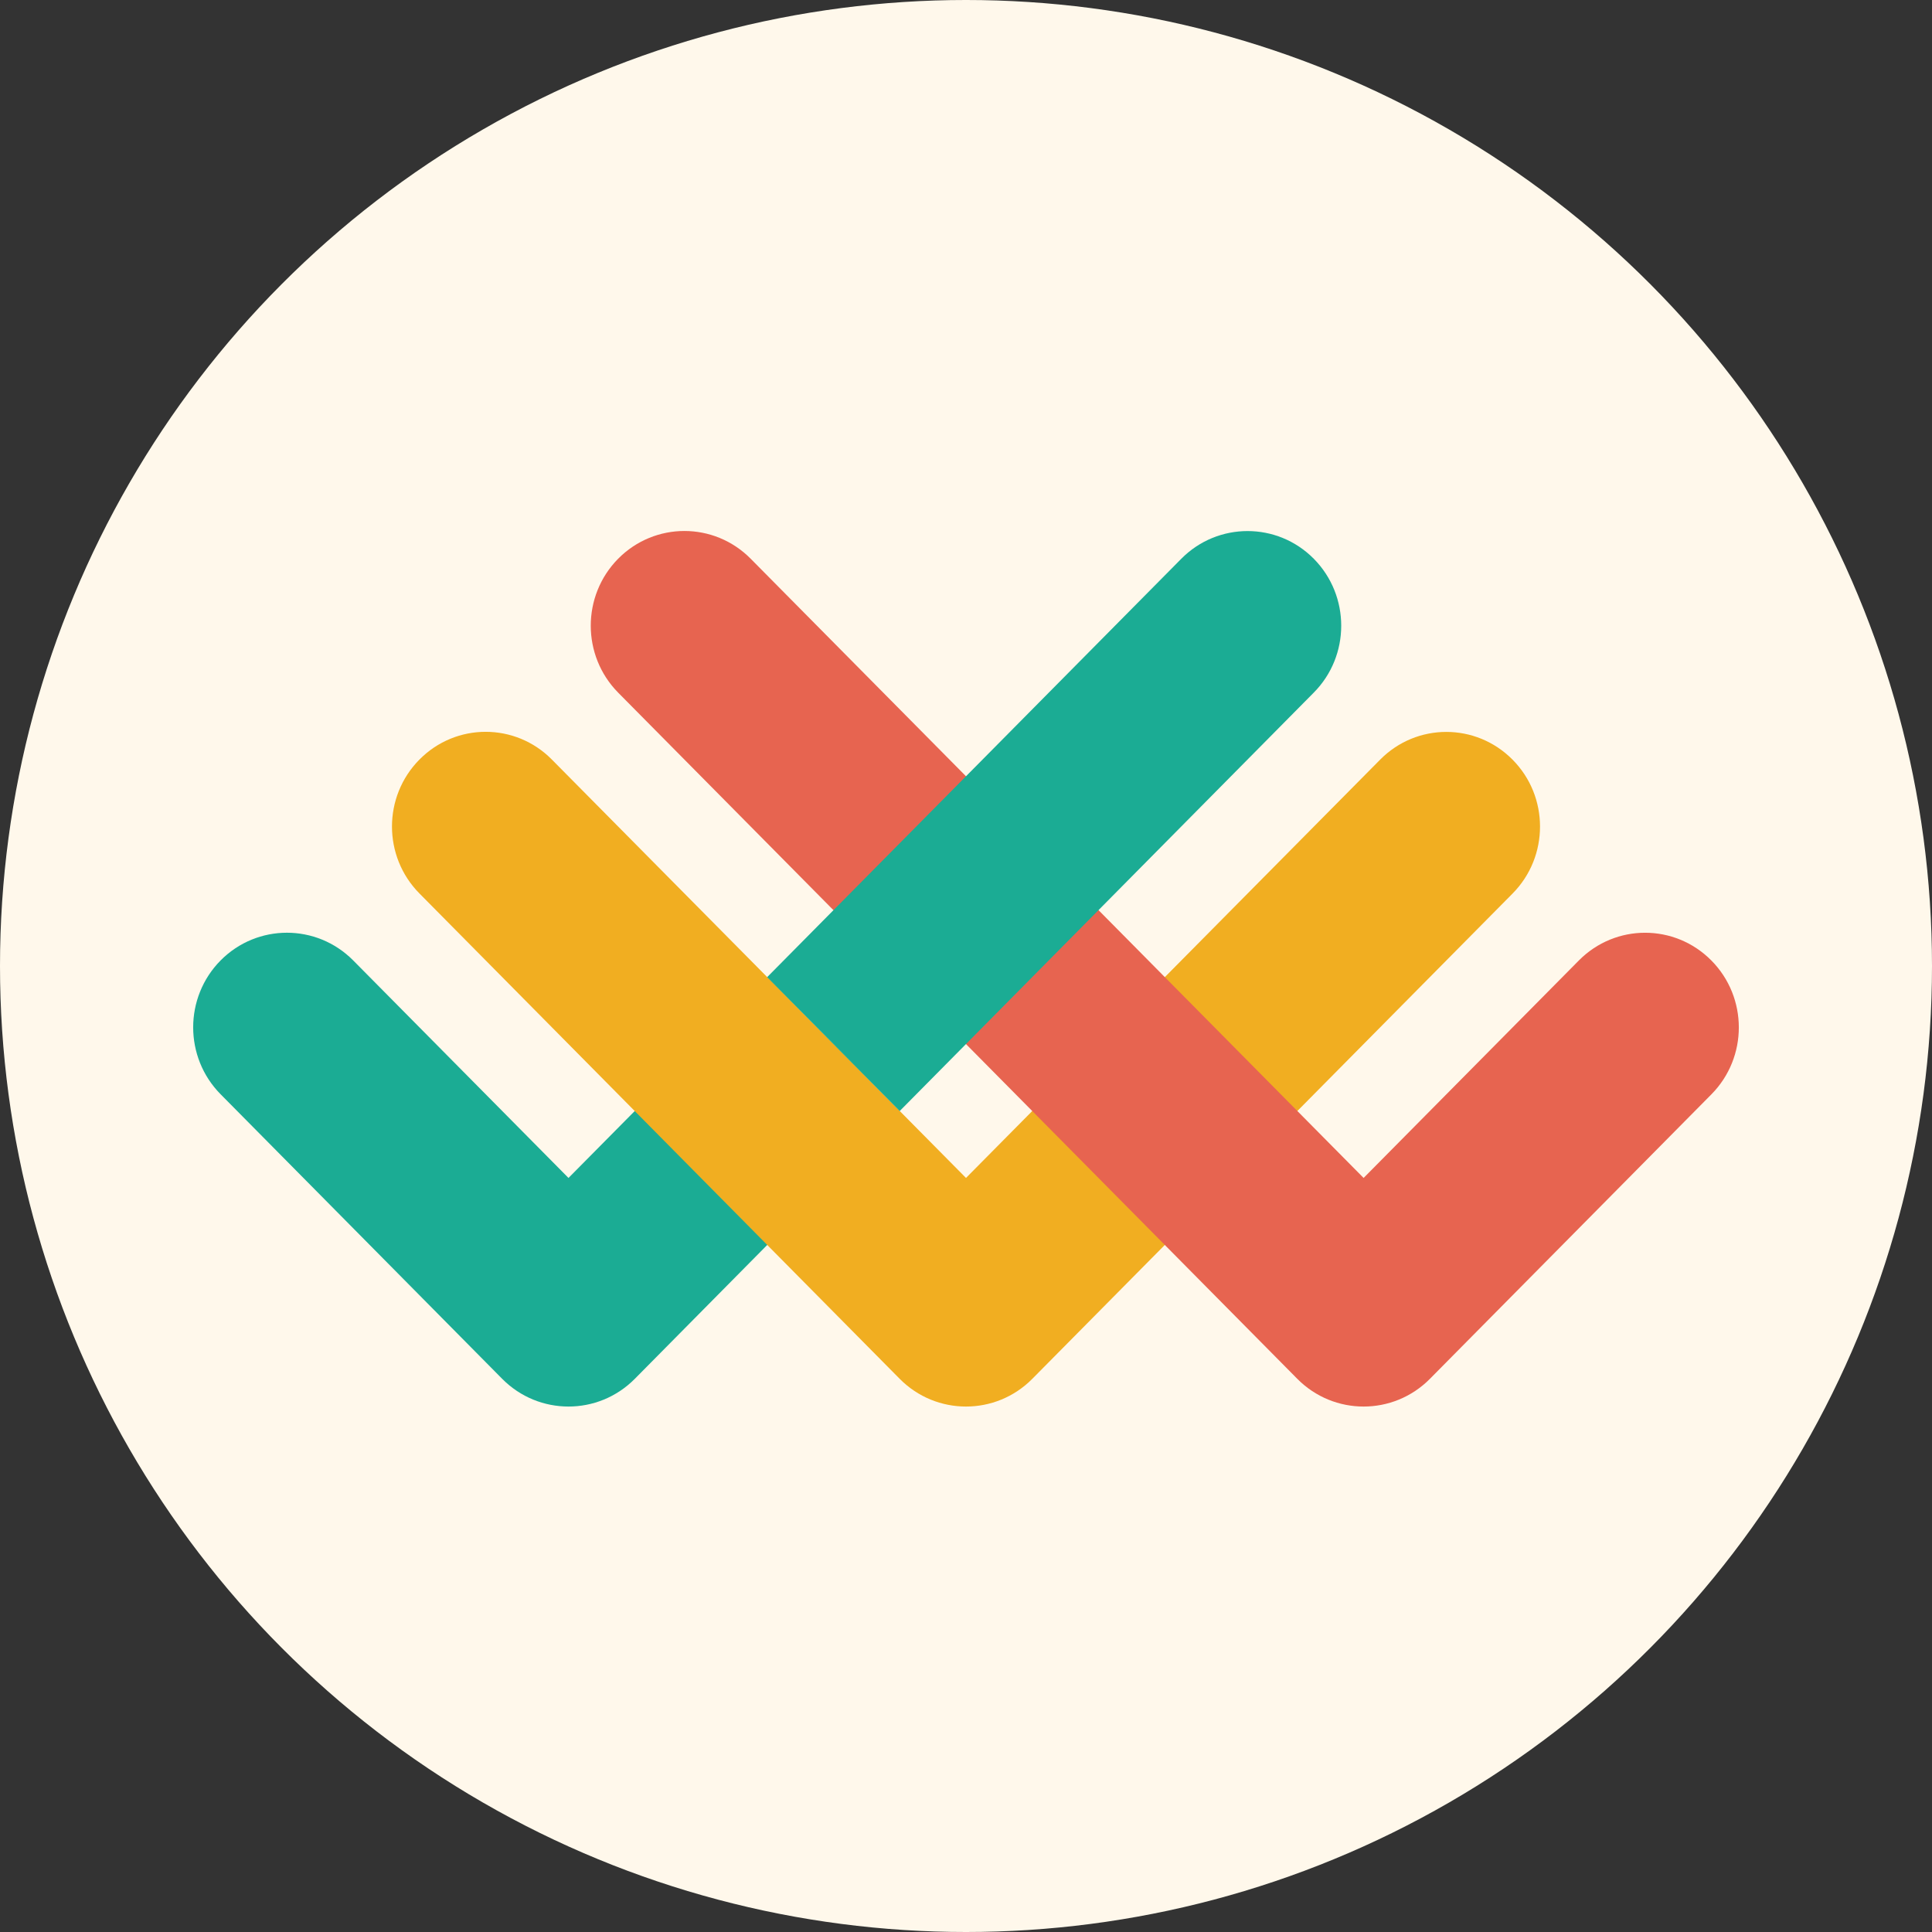 <svg width="20" height="20" viewBox="0 0 20 20" fill="none" xmlns="http://www.w3.org/2000/svg">
<rect x="0" y="0" width="20" height="20" fill="#333333" stroke="none"/>
<circle r="10" transform="matrix(1 0 0 -1 10 10)" fill="#FFF8EB"/>
<mask id="mask0" mask-type="alpha" maskUnits="userSpaceOnUse" x="0" y="0" width="20" height="20">
<circle r="10" transform="matrix(1 0 0 -1 10 10)" fill="#FFF8EB"/>
</mask>
<g mask="url(#mask0)">
<path fill-rule="evenodd" clip-rule="evenodd" d="M5.885 12.194L3.656 9.942C3.277 9.56 2.663 9.56 2.284 9.942C1.905 10.325 1.905 10.945 2.284 11.328L5.199 14.274C5.578 14.656 6.192 14.656 6.571 14.274L9.314 11.501L7.943 10.115L5.885 12.194Z" fill="#1BAC94"/>
<path fill-rule="evenodd" clip-rule="evenodd" d="M14.287 7.864L10 12.194L5.713 7.863C5.335 7.48 4.72 7.48 4.342 7.863C3.963 8.246 3.963 8.866 4.342 9.249L9.314 14.274C9.693 14.656 10.307 14.656 10.686 14.274L15.658 9.25C16.037 8.867 16.037 8.246 15.658 7.864C15.279 7.481 14.665 7.481 14.287 7.864Z" fill="#F1AE21"/>
<path fill-rule="evenodd" clip-rule="evenodd" d="M17.716 11.329L14.802 14.274C14.423 14.656 13.809 14.656 13.43 14.274L6.399 7.17C6.021 6.787 6.021 6.167 6.399 5.784C6.778 5.401 7.392 5.401 7.771 5.784L14.116 12.194L16.344 9.943C16.723 9.56 17.337 9.56 17.716 9.943C18.095 10.326 18.095 10.946 17.716 11.329Z" fill="#E76450"/>
<path fill-rule="evenodd" clip-rule="evenodd" d="M13.6 5.784C13.222 5.402 12.607 5.402 12.229 5.784L7.942 10.115L9.314 11.501L13.6 7.17C13.979 6.788 13.979 6.167 13.6 5.784Z" fill="#1BAC94"/>
</g>
</svg>
